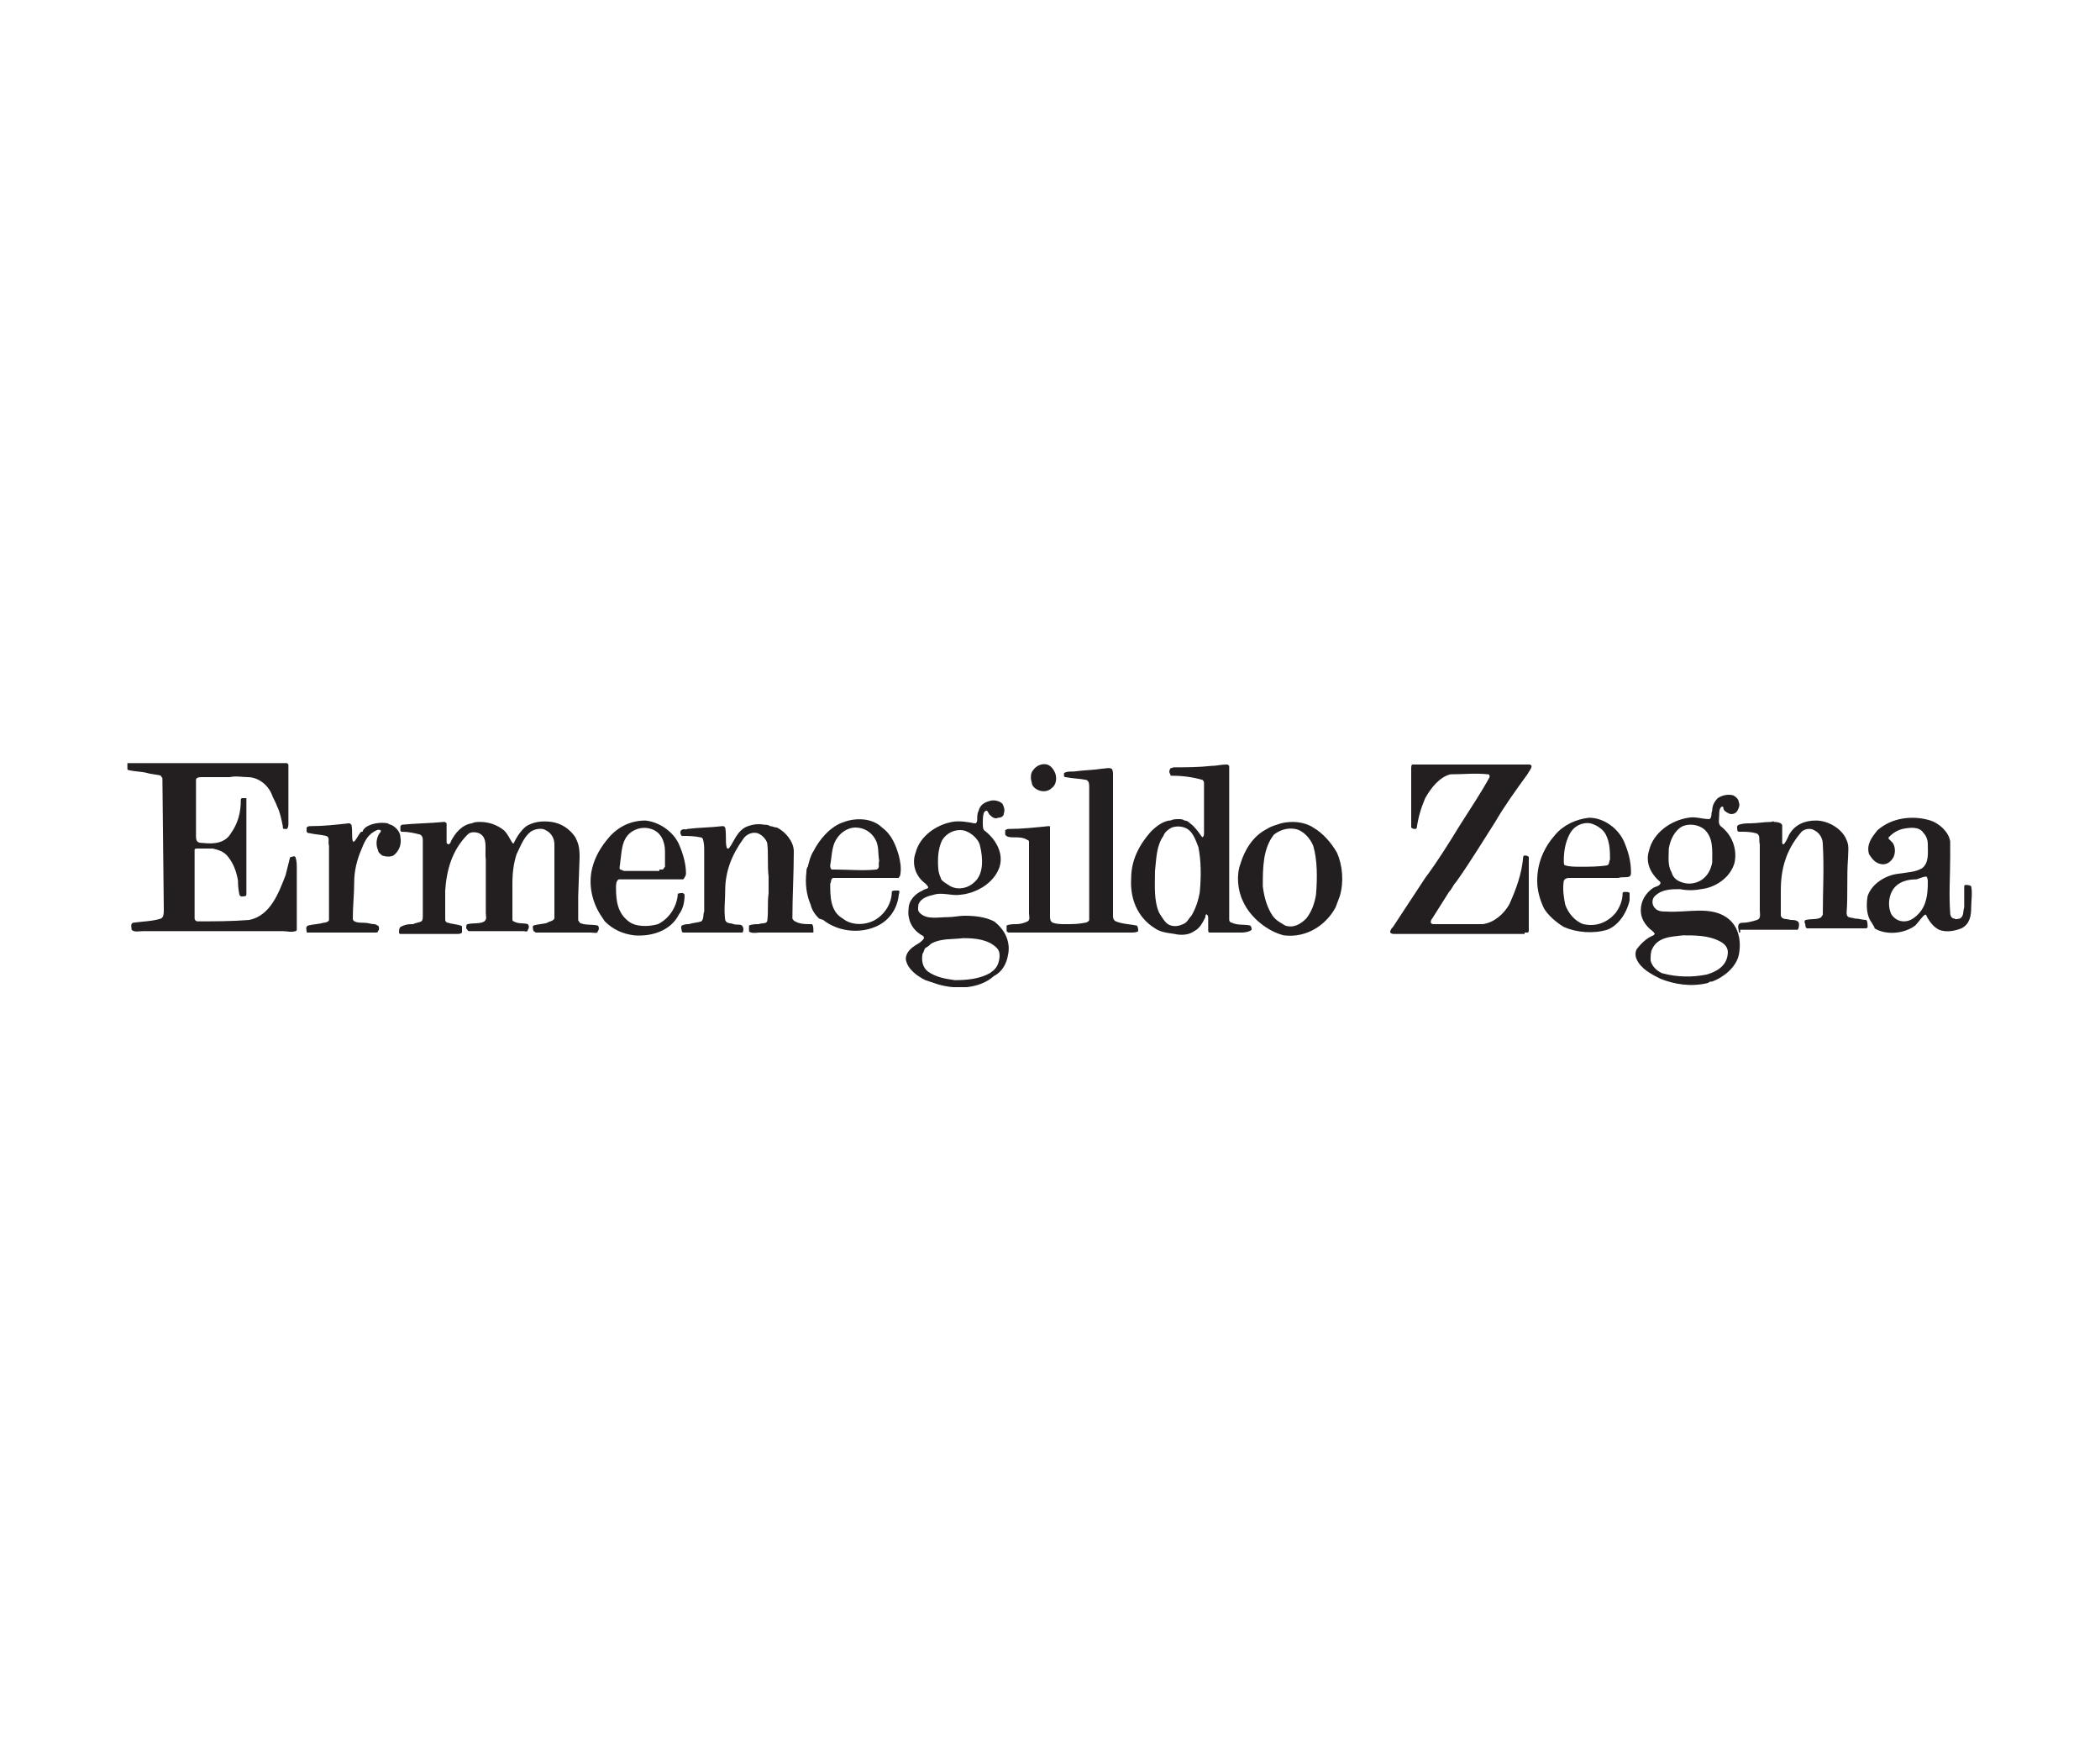 <?xml version="1.0" encoding="utf-8"?>
<!-- Generator: Adobe Illustrator 21.0.0, SVG Export Plug-In . SVG Version: 6.00 Build 0)  -->
<svg version="1.1" id="Layer_1" xmlns="http://www.w3.org/2000/svg" xmlns:xlink="http://www.w3.org/1999/xlink" x="0px" y="0px"
	 viewBox="0 0 150 125" style="enable-background:new 0 0 150 125;" xml:space="preserve">
<style type="text/css">
	.st0{clip-path:url(#SVGID_2_);fill:#231F20;}
	.st1{fill:#231F20;}
	.st2{clip-path:url(#SVGID_4_);fill:#231F20;}
	.st3{clip-path:url(#SVGID_6_);fill:#231F20;}
</style>
<g>
	<g>
		<defs>
			<polyline id="SVGID_1_" points="9.1,54.5 9.1,70.5 140.9,70.5 140.9,54.5 			"/>
		</defs>
		<clipPath id="SVGID_2_">
			<use xlink:href="#SVGID_1_"  style="overflow:visible;"/>
		</clipPath>
		<path class="st0" d="M11.6,55.6c0-0.1-0.1-0.1-0.1-0.2c-0.3-0.1-0.7-0.1-1-0.2c-0.4-0.1-0.9-0.1-1.3-0.2c0,0-0.1,0-0.1-0.1
			c0-0.1-0.1-0.3,0-0.4c0.1-0.1,0.3-0.1,0.4-0.1c1.1,0,2.2,0,3.3,0c0.3,0,0.6,0,0.9,0c0.5,0,0.8,0,1.3,0c0.1,0,0.6,0,0.7,0
			c0.6,0,1.1,0,1.6,0h2.2c0.3,0,0.7,0,1,0.1c0,0,0.1,0.1,0.1,0.1c0,0.5,0,1,0,1.5v2.7c0,0.1,0,0.3-0.1,0.4c-0.1,0-0.2,0-0.2,0
			c-0.1,0-0.1-0.1-0.1-0.2c-0.1-0.5-0.2-1-0.4-1.4c-0.1-0.3-0.3-0.6-0.4-0.9l0,0l0,0c-0.3-0.7-1-1.2-1.7-1.2c-0.4,0-0.8-0.1-1.3,0
			c0,0-0.1,0-0.1,0l-0.1,0c-0.6,0-1.2,0-1.8,0c-0.1,0-0.4,0-0.4,0.2c0,0.4,0,0.9,0,1.3c0,0.9,0,1.8,0,2.7c0,0.1,0,0.3,0.1,0.4
			c0.1,0.1,0.3,0.1,0.4,0.1c0.8,0.1,1.6,0,2-0.7c0.5-0.7,0.7-1.5,0.7-2.3c0-0.1,0-0.2,0.1-0.2c0.1,0,0.2,0,0.3,0l0,0.1l0,1.1l0,2.8
			c0,0.9,0,1.9,0,2.8c0,0.1,0,0.2-0.1,0.2c-0.1,0-0.3,0.1-0.4-0.1C17,63.4,17,63.1,17,62.9c-0.1-0.6-0.3-1.2-0.7-1.7
			c-0.3-0.4-0.7-0.5-1.1-0.6c-0.4,0-0.7,0-1.1,0c-0.1,0-0.2,0-0.2,0.1c0,0.8,0,2.5,0,2.5s0,1.6,0,2.4c0,0.1,0.1,0.2,0.2,0.2
			c1.2,0,2.5,0,3.7-0.1c1.5-0.3,2.1-1.9,2.6-3.2c0.1-0.4,0.2-0.8,0.3-1.2c0,0,0-0.1,0.1-0.1c0.1,0,0.2-0.1,0.3,0
			c0.1,0.3,0.1,0.5,0.1,0.9c0,1.2,0,2.2,0,3.4v0.8c0,0.1,0,0.2-0.1,0.2c-0.3,0.1-0.6,0-0.9,0c-0.9,0-2.8,0-2.8,0h-1.9l-2.1,0
			c-0.3,0-0.6,0-0.9,0l-2.3,0c-0.3,0-0.6,0.1-0.8-0.1c0-0.2-0.1-0.4,0.1-0.5c0.7-0.1,1.4-0.1,2-0.3c0.2-0.1,0.2-0.4,0.2-0.6
			L11.6,55.6"/>
	</g>
	<path class="st1" d="M22,66.6c-0.1,0-0.1,0-0.1-0.1c0-0.1-0.1-0.3,0.1-0.4c0.4-0.1,0.8-0.1,1.1-0.2c0.2,0,0.4-0.1,0.4-0.2
		c0-0.5,0-0.9,0-1.4v-1l0-2.9c-0.1-0.3,0.1-0.6-0.2-0.7c-0.4-0.1-0.8-0.1-1.2-0.2c-0.1,0-0.1,0-0.2-0.1c0-0.1,0-0.2,0-0.3
		c0.1-0.1,0.2-0.1,0.3-0.1c0.9,0,1.8-0.1,2.7-0.2c0.1,0,0.1,0,0.2,0.1c0.1,0.4,0,0.8,0.1,1.2c0,0,0.1,0,0.1,0
		c0.2-0.2,0.3-0.5,0.5-0.7c0,0,0,0,0.1,0c0-0.1,0.1-0.2,0.2-0.3c0.4-0.3,1.1-0.4,1.6-0.3c0.1,0.1,0.3,0.1,0.4,0.2
		c0.3,0.2,0.5,0.5,0.5,0.8c0.1,0.5-0.1,1-0.5,1.3c-0.2,0.1-0.5,0.1-0.8,0C27.2,61,27,60.9,27,60.7c-0.2-0.4-0.1-1,0.2-1.3
		c0,0,0-0.1,0-0.1c-0.2-0.1-0.3,0-0.5,0.1c-0.5,0.3-0.7,0.8-0.9,1.3c-0.3,0.7-0.5,1.5-0.5,2.3c0,0.9-0.1,1.7-0.1,2.6
		c0,0.3,0.5,0.3,0.8,0.3c0.3,0,0.5,0.1,0.7,0.1c0.2,0,0.2,0.1,0.3,0.1c0.1,0.1,0.1,0.3,0,0.4c0,0.1-0.1,0.1-0.2,0.1
		C24.5,66.6,22.8,66.6,22,66.6"/>
	<path class="st1" d="M41.3,64c0,0.5,0,1.2,0,1.7c0,0.1,0.1,0.1,0.1,0.2c0.4,0.2,0.9,0.1,1.3,0.2c0.1,0.1,0.1,0.3,0,0.4
		c0,0.2-0.3,0.1-0.5,0.1h-2.7c0,0-0.8,0-1.2,0c-0.1,0-0.1-0.1-0.2-0.1c0-0.1-0.1-0.3,0-0.4c0.3-0.1,0.7-0.1,1-0.2
		c0.1-0.1,0.4-0.1,0.5-0.3c0-0.6,0-1,0-1.6v-1.2l0-2.5c0-0.4-0.2-0.8-0.6-1c-0.3-0.2-0.8-0.1-1.1,0.1c-0.5,0.4-0.7,1-1,1.6
		c-0.2,0.6-0.3,1.3-0.3,2.1l0,2.5c0,0.1,0,0.2,0.1,0.2c0.3,0.2,0.7,0.1,1,0.2c0.1,0.1,0.1,0.3,0,0.4c0,0.2-0.2,0.1-0.3,0.1h-2.4
		l-1.5,0c-0.1,0-0.1-0.1-0.2-0.2c0-0.1,0-0.3,0.1-0.3c0.4-0.1,0.9,0,1.2-0.2c0.2-0.2,0.1-0.3,0.1-0.6l0-0.9l0-2.9
		c-0.1-0.7,0.2-1.6-0.5-1.9c-0.3-0.1-0.6-0.1-0.8,0.1c-1.1,1.1-1.5,2.5-1.6,4c0,0.7,0,1.4,0,2.1c0,0.1,0.1,0.2,0.2,0.2
		c0.3,0.1,0.6,0.1,0.9,0.2c0.1,0,0.1,0.1,0.1,0.1c0,0.1,0,0.3,0,0.4c-0.1,0.1-0.2,0.1-0.4,0.1l-3.5,0h-0.5c-0.1,0-0.1-0.1-0.1-0.1
		c0-0.1,0-0.3,0.1-0.4C29,66,29.2,66,29.5,66c0.2-0.1,0.4-0.1,0.6-0.2c0.1-0.1,0.1-0.2,0.1-0.4l0-1.2l0-2.4l0-1.8
		c0-0.1,0-0.3-0.2-0.4c-0.4-0.1-0.8-0.2-1.3-0.2c0,0-0.1,0-0.1-0.1c0-0.1,0-0.2,0-0.3l0.1-0.1c1-0.1,2-0.1,3-0.2
		c0.1,0,0.1,0,0.2,0.1l0,0.2l0,1.2c0,0,0,0,0.1,0.1c0.1,0,0.2-0.1,0.2-0.2c0.3-0.6,0.8-1.2,1.5-1.3c0.2-0.1,0.4-0.1,0.6-0.1
		c0.6,0,1.2,0.2,1.7,0.6c0.3,0.3,0.4,0.6,0.6,0.9c0,0,0.1,0.1,0.1,0c0.2-0.4,0.5-0.9,0.9-1.2c0.5-0.3,1.1-0.4,1.8-0.3
		c0.7,0.1,1.3,0.5,1.7,1.1c0.2,0.4,0.3,0.7,0.3,1.4L41.3,64"/>
	<path class="st1" d="M54.2,66.6c0,0-0.6,0.1-0.7-0.1c0-0.1,0-0.3,0-0.4c0.2-0.1,0.5-0.1,0.7-0.1c0.2-0.1,0.5,0,0.6-0.2
		c0.1-0.7,0-1.3,0.1-2c0-0.4,0-0.8,0-1.2c-0.1-0.8,0-1.6-0.1-2.4c-0.1-0.3-0.4-0.6-0.7-0.7c-0.4-0.1-0.8,0.1-1,0.4
		c-0.8,1.1-1.3,2.3-1.3,3.7c0,0.7-0.1,1.4,0,2.1c0.1,0.3,0.4,0.2,0.6,0.3c0.3,0.1,0.6-0.1,0.7,0.3c0,0.1,0,0.3-0.1,0.3
		c-0.4,0-1.9,0-2.3,0l-1.8,0c-0.1,0-0.2,0-0.2-0.1c0-0.1-0.1-0.3,0-0.4c0.2-0.1,0.4-0.1,0.5-0.1c0.3-0.1,0.6-0.1,0.9-0.2
		c0.2-0.2,0.1-0.5,0.2-0.7c0-0.5,0-0.9,0-1.4v-2.9c0-0.3,0-0.6-0.1-0.9c-0.1-0.1-0.1-0.1-0.2-0.1c-0.4-0.1-0.9-0.1-1.3-0.1
		c-0.1-0.1-0.1-0.2-0.1-0.3c0.1-0.3,0.4-0.1,0.5-0.2c0.8-0.1,1.7-0.1,2.5-0.2c0.1,0,0.1,0,0.2,0.1c0.1,0.5,0,1,0.1,1.4
		c0,0,0,0.1,0.1,0.1c0.1,0,0.1-0.1,0.2-0.2c0.3-0.5,0.5-1,1-1.3c0.4-0.2,0.9-0.3,1.4-0.2c0.1,0,0.3,0,0.4,0.1c0.2,0,0.3,0.1,0.5,0.1
		c0.6,0.3,1.2,1,1.2,1.7c0,1.6-0.1,3.2-0.1,4.8c0.1,0.2,0.2,0.2,0.4,0.3c0.3,0.1,0.6,0.1,1,0.1c0.1,0.1,0.1,0.3,0.1,0.5
		c0,0.1,0,0,0,0.1L54.2,66.6"/>
	<path class="st1" d="M72.1,66.6c-0.1,0-0.1,0-0.2-0.1c0-0.1,0-0.3,0-0.4c0.2-0.1,0.5-0.1,0.7-0.1c0.3,0,0.6-0.1,0.8-0.2
		c0.2-0.1,0.1-0.4,0.1-0.6l0-1l0-4c0-0.1,0-0.2-0.1-0.2c-0.3-0.2-0.6-0.2-1-0.2c-0.2,0-0.5,0-0.6-0.2c0-0.1,0-0.2,0-0.3
		c0.1-0.1,0.2-0.1,0.3-0.1c0.9,0,1.8-0.1,2.8-0.2c0.1,0,0.1,0,0.1,0.1l0,0.4v2.1c0,1.3,0,2.5,0,3.8c0,0.2,0,0.4,0.2,0.5
		c0.3,0.1,0.6,0.1,0.9,0.1c0.5,0,0.9,0,1.4-0.1c0.1,0,0.3-0.1,0.3-0.2c0-1.3,0-3.7,0-3.7l0-2.2l0-3.6c0-0.2,0-0.4-0.2-0.5
		c-0.5-0.1-1-0.1-1.5-0.2c0,0-0.1,0-0.1-0.1c0-0.1,0-0.2,0-0.2c0.2-0.1,0.4-0.1,0.7-0.1c0.7-0.1,1.4-0.1,2-0.2c0.2,0,0.5-0.1,0.7,0
		c0.1,0.1,0.1,0.3,0.1,0.4c0,1.3,0,3.8,0,3.8v6.3c0,0.1,0,0.3,0.2,0.4c0.5,0.2,1,0.2,1.5,0.3c0.1,0.1,0.1,0.3,0.1,0.4
		c-0.1,0.1-0.4,0.1-0.4,0.1L72.1,66.6"/>
	<path class="st1" d="M124.3,66.6c-0.1,0-0.1,0-0.1-0.1c0-0.1-0.1-0.3,0-0.5c0.1-0.1,0.2-0.1,0.3-0.1c0.3,0,0.7-0.1,1-0.2
		c0.3-0.1,0.2-0.4,0.2-0.7c0-0.9,0-1.7,0-2.6v-2.1c-0.1-0.3,0.1-0.7-0.3-0.8c-0.4-0.1-0.7-0.1-1.1-0.1c-0.1,0-0.2,0-0.2-0.1
		c0-0.1-0.1-0.3,0.1-0.4c0.3-0.1,0.6-0.1,0.8-0.1c0.5,0,1-0.1,1.5-0.1c0.1,0,0.2-0.1,0.2,0c0.1,0,0.3,0,0.5,0.1
		c0.1,0.1,0.1,0.1,0.1,0.2c0,0.4,0,0.8,0,1.2c0,0,0,0.1,0.1,0.1c0.2-0.2,0.3-0.5,0.4-0.7c0.4-0.7,1.1-1,1.9-1c0.9,0,1.9,0.6,2.2,1.4
		c0.2,0.4,0.1,0.9,0.1,1.3c-0.1,1.3,0,2.6-0.1,3.9c0,0.4,0.3,0.3,0.6,0.4c0.3,0,0.5,0.1,0.8,0.1c0.1,0.1,0.1,0.3,0.1,0.5
		c0,0.1-0.1,0.1-0.2,0.1c-1.4,0-2.7,0-4.1,0c-0.2,0-0.1-0.3-0.2-0.4c0-0.1,0-0.2,0.1-0.2c0.4-0.1,0.8,0,1.1-0.2
		c0-0.1,0.1-0.1,0.1-0.2c0-1.7,0.1-3.3,0-5c0-0.4-0.2-0.8-0.6-1c-0.3-0.2-0.8-0.1-1,0.2c-1,1.2-1.4,2.5-1.4,4.1c0,0.6,0,1.2,0,1.8
		c0.1,0.3,0.4,0.2,0.7,0.3c0.2,0,0.6,0,0.6,0.3c0,0.1,0,0.3-0.1,0.4l-0.1,0H124.3"/>
	<path class="st1" d="M108.9,66.6l0.2,0c0.1,0,0.1-0.1,0.1-0.2c0-0.6,0-1.2,0-1.8v-3c0-0.1,0-0.3,0-0.4c-0.1-0.1-0.2-0.1-0.3-0.1
		c-0.1,0-0.1,0.1-0.1,0.1c-0.1,1.2-0.5,2.3-1,3.4c-0.4,0.7-1.1,1.3-1.9,1.4c-1.2,0-2.3,0-3.5,0c-0.1,0-0.1,0-0.2-0.1
		c0-0.1,0-0.2,0.1-0.3l1.2-1.9c0.2-0.2,0.3-0.5,0.5-0.7c1-1.4,1.9-2.9,2.8-4.3c0.7-1.2,1.5-2.3,2.3-3.4c0.1-0.2,0.3-0.4,0.3-0.6
		c0,0-0.1-0.1-0.1-0.1c-0.7,0-2.1,0-2.1,0l-1,0l-3,0c0,0-1.7,0-2.3,0c-0.1,0-0.1,0.2-0.1,0.3c0,0.6,0,1.2,0,1.9v2.2l0,0.1
		c0.1,0.1,0.2,0.1,0.3,0.1c0.1,0,0.1-0.1,0.1-0.1c0.1-0.7,0.3-1.4,0.6-2.1c0.4-0.7,1-1.5,1.8-1.7c0.9,0,1.8-0.1,2.7,0
		c0.1,0,0.1,0.1,0.1,0.2c-0.6,1.1-1.4,2.3-2.1,3.4c-0.8,1.3-1.6,2.6-2.5,3.8c-0.8,1.2-1.5,2.3-2.3,3.5c-0.1,0.1-0.2,0.2-0.2,0.4
		c0.1,0.1,0.2,0.1,0.3,0.1H108.9"/>
	<path class="st1" d="M88.8,64.4c-0.4-0.8-0.5-1.9-0.2-2.7c0.3-1,0.9-2,1.9-2.5c0.3-0.2,0.7-0.3,1-0.4c0.8-0.2,1.7-0.1,2.3,0.3
		c0.7,0.4,1.3,1.1,1.7,1.8c0.4,0.9,0.5,2.1,0.2,3.1c-0.1,0.3-0.2,0.5-0.3,0.8c-0.7,1.3-2.1,2.2-3.7,2C90.5,66.5,89.3,65.5,88.8,64.4
		L88.8,64.4z M91.8,66.1c0.6,0.2,1.1-0.1,1.5-0.5c0.4-0.5,0.6-1.1,0.7-1.7c0.1-1.2,0.1-2.5-0.2-3.5c-0.2-0.5-0.7-1.1-1.3-1.2
		c-0.6-0.1-1.1,0.1-1.5,0.4c-0.8,1-0.8,2.4-0.8,3.7c0.1,0.8,0.3,1.5,0.7,2.1C91.2,65.8,91.5,65.9,91.8,66.1"/>
	<g>
		<defs>
			<polyline id="SVGID_3_" points="9.1,54.5 9.1,70.5 140.9,70.5 140.9,54.5 			"/>
		</defs>
		<clipPath id="SVGID_4_">
			<use xlink:href="#SVGID_3_"  style="overflow:visible;"/>
		</clipPath>
		<path class="st2" d="M82.5,66.3c-1.3-0.8-1.8-2.2-1.7-3.6c0-1.3,0.6-2.4,1.4-3.3c0.4-0.4,0.8-0.7,1.3-0.8l0.1,0
			c0.2-0.1,0.4-0.1,0.6-0.1c0.1,0,0.3,0,0.4,0.1c0.2,0,0.3,0.1,0.4,0.2c0.3,0.2,0.6,0.6,0.8,0.9c0,0,0.1,0.1,0.1,0.1
			c0.1-0.1,0.1-0.2,0.1-0.3c0-1.2,0-2.3,0-3.6c0-0.1-0.1-0.2-0.1-0.2c-0.7-0.2-1.4-0.3-2.2-0.3c-0.1,0-0.1,0-0.1-0.1
			c-0.1-0.1-0.1-0.3,0-0.4c0-0.1,0.1,0,0.2-0.1c0.9,0,1.8,0,2.7-0.1c0.4,0,0.7-0.1,1.1-0.1c0.1,0,0.1,0,0.2,0.1l0,0.1
			c0,1.1,0,3.2,0,3.2l0,3.9c0,0,0,2.5,0,3.8c0,0.1,0.1,0.2,0.2,0.2c0.4,0.2,0.9,0.1,1.3,0.2c0.1,0.1,0.1,0.2,0.1,0.3
			c-0.2,0.2-0.7,0.2-0.7,0.2l-0.8,0c0,0-1,0-1.5,0c-0.1,0-0.1-0.1-0.1-0.2c0-0.3,0-0.6,0-0.8c0-0.1,0-0.2-0.1-0.3
			c-0.1,0-0.1,0.1-0.1,0.2c-0.2,0.4-0.4,0.8-0.8,1c-0.4,0.3-1,0.3-1.4,0.2C83.1,66.6,82.8,66.5,82.5,66.3L82.5,66.3z M83.3,65.9
			c0.3,0.3,0.8,0.3,1.2,0.1c0.3-0.1,0.4-0.4,0.6-0.6c0.3-0.5,0.5-1.1,0.6-1.7c0.1-1.1,0.1-2.2-0.1-3.2c-0.2-0.5-0.4-1.2-1-1.4
			c-0.3-0.1-0.6-0.1-0.9,0c-0.2,0.1-0.5,0.3-0.6,0.6c-0.5,0.7-0.5,1.6-0.6,2.5c0,1-0.1,2.1,0.3,3C83,65.5,83.1,65.7,83.3,65.9"/>
		<path class="st2" d="M133.7,65.9c-0.4-0.5-0.4-1.3-0.3-1.9c0.3-0.9,1.3-1.5,2.2-1.6c0.6-0.1,1.2-0.1,1.7-0.4
			c0.5-0.4,0.4-1.1,0.4-1.7c0-0.3-0.1-0.6-0.3-0.8c-0.3-0.5-1-0.4-1.5-0.3c-0.4,0.1-0.7,0.3-1,0.6c0,0,0,0.1,0,0.1
			c0.1,0.1,0.2,0.2,0.3,0.3c0.2,0.3,0.2,0.8,0,1.1c-0.2,0.3-0.5,0.5-0.9,0.4c-0.4-0.1-0.6-0.4-0.8-0.7c-0.2-0.7,0.2-1.2,0.6-1.7
			c1-0.9,2.5-1.1,3.8-0.7c0.6,0.2,1.3,0.8,1.4,1.5c0,0.4,0,0.8,0,1.1c0,1.3-0.1,2.7,0,4c0,0.2,0.1,0.4,0.3,0.4c0.1,0.1,0.3,0,0.4,0
			c0.3-0.2,0.2-0.5,0.3-0.8v-1.5c0-0.1,0.1-0.1,0.1-0.1c0.1,0,0.3,0,0.4,0.1c0.1,0.5,0,1,0,1.5c0,0.6-0.1,1.2-0.7,1.5
			c-0.5,0.2-1.1,0.3-1.6,0.1c-0.4-0.2-0.7-0.6-0.9-1c0-0.1-0.1-0.1-0.2,0c-0.2,0.2-0.4,0.5-0.6,0.7c-0.8,0.6-2.1,0.7-2.9,0.2
			C133.9,66.2,133.8,66.1,133.7,65.9L133.7,65.9z M136,65.8c0.4,0,0.7-0.2,1-0.5c0.6-0.6,0.7-1.4,0.7-2.3c0-0.1,0-0.3-0.1-0.4
			c-0.2,0-0.4,0.1-0.7,0.2c-0.5,0-1.1,0.1-1.5,0.5c-0.5,0.5-0.6,1.4-0.3,2C135.3,65.6,135.6,65.8,136,65.8"/>
		<path class="st2" d="M67,70.3c-0.3-0.1-0.6-0.2-0.9-0.3c-0.6-0.3-1.3-0.8-1.4-1.5c0-0.5,0.4-0.8,0.7-1c0.2-0.1,0.5-0.3,0.6-0.5
			c0-0.2-0.2-0.2-0.3-0.3c-0.6-0.4-0.9-1.1-0.8-1.8c0-0.6,0.5-1.1,1-1.3c0.1-0.1,0.3-0.1,0.4-0.2c0-0.1-0.1-0.2-0.2-0.3
			c-0.7-0.5-1-1.4-0.7-2.2c0.3-1.2,1.5-2,2.6-2.2c0.5-0.1,1.1,0,1.6,0.1c0,0,0.1,0,0.1,0c0.1-0.1,0.1-0.2,0.1-0.3
			c0-0.2,0-0.4,0.1-0.6c0.1-0.4,0.4-0.6,0.8-0.7c0.3-0.1,0.7,0,0.9,0.2c0.1,0.2,0.2,0.4,0.1,0.7c0,0.2-0.2,0.3-0.4,0.3
			c-0.2,0.1-0.4,0-0.6-0.2c-0.1-0.1-0.1-0.2-0.2-0.3c-0.1,0-0.1,0-0.2,0.1c-0.1,0.2-0.1,0.5-0.1,0.8c0,0.2,0,0.4,0.1,0.5
			c0.8,0.6,1.4,1.6,1.1,2.6c-0.4,1.2-1.7,1.9-2.8,2c-0.6,0.1-1.3-0.2-1.9,0c-0.4,0.1-0.9,0.2-1.1,0.7c0,0.2-0.1,0.4,0.1,0.6
			c0.5,0.5,1.3,0.3,2,0.3c0.4,0,0.8-0.1,1.2-0.1c0.8,0,1.5,0.1,2.1,0.4c0.8,0.6,1.2,1.5,1,2.4c-0.1,0.6-0.4,1.2-1,1.5
			C70,70.6,68.4,70.7,67,70.3L67,70.3z M68.2,70c0.9,0,1.8-0.1,2.5-0.5c0.3-0.2,0.5-0.4,0.6-0.7c0.1-0.3,0.2-0.8-0.1-1.1
			c-0.6-0.6-1.5-0.7-2.4-0.7c-0.8,0.1-1.6,0-2.3,0.4c-0.1,0.1-0.2,0.2-0.4,0.3C66,67.8,66,68,65.9,68.1c-0.1,0.5,0,1,0.4,1.3
			C66.9,69.8,67.5,69.9,68.2,70L68.2,70z M67.9,63.3c0.6,0.3,1.3,0.1,1.7-0.3c0.7-0.6,0.6-1.8,0.4-2.6c-0.1-0.5-0.7-1-1.2-1.1
			c-0.6-0.1-1.2,0.2-1.5,0.7c-0.2,0.4-0.3,0.9-0.3,1.5c0,0.4,0,0.8,0.2,1.2C67.2,62.9,67.6,63.1,67.9,63.3"/>
	</g>
	<path class="st1" d="M118.6,69.9c-0.6-0.3-1.4-0.7-1.7-1.4c-0.1-0.2-0.1-0.5,0-0.7c0.3-0.4,0.7-0.8,1.2-1c0,0,0.1-0.1,0.1-0.1
		c-0.1-0.2-0.3-0.3-0.4-0.4c-0.4-0.4-0.6-0.8-0.6-1.3c0-0.6,0.3-1.2,0.9-1.6c0.2-0.1,0.4-0.1,0.5-0.3c0,0,0-0.1,0-0.1
		c-0.7-0.6-1.1-1.4-0.8-2.3c0.3-1.2,1.5-2.1,2.8-2.3c0.5-0.1,1,0.1,1.5,0.1c0.2-0.1,0.1-0.4,0.2-0.6c0-0.3,0.1-0.6,0.4-0.9
		c0.3-0.2,0.7-0.3,1.1-0.2c0.2,0.1,0.4,0.3,0.4,0.5c0.1,0.2,0,0.4-0.1,0.6c-0.1,0.2-0.4,0.3-0.6,0.2c-0.2-0.1-0.4-0.2-0.4-0.4
		c0-0.1-0.1-0.1-0.1-0.1c-0.2,0.1-0.2,0.4-0.2,0.6c0,0.3-0.1,0.6,0.1,0.8c0.8,0.6,1.2,1.6,1,2.6c-0.3,1.1-1.4,1.8-2.4,1.9
		c-0.5,0.1-1,0.1-1.5,0c-0.6,0-1.3,0-1.8,0.5c-0.2,0.2-0.2,0.5-0.1,0.7c0.2,0.4,0.6,0.4,0.9,0.4c1.5,0.1,3.1-0.4,4.3,0.4
		c0.9,0.6,1.1,1.7,0.9,2.7c-0.2,0.9-1.1,1.6-1.9,1.9c-0.1,0-0.2,0-0.3,0.1C120.8,70.5,119.6,70.3,118.6,69.9L118.6,69.9z
		 M121.9,69.6c0.7-0.2,1.4-0.6,1.5-1.4c0.1-0.5-0.2-0.8-0.6-1c-0.8-0.4-1.7-0.4-2.6-0.4c-0.8,0.1-1.8,0.1-2.2,1
		c-0.1,0.2-0.1,0.5-0.1,0.8c0.1,0.4,0.4,0.7,0.8,0.9C119.8,69.8,120.9,69.8,121.9,69.6L121.9,69.6z M120.1,63
		c0.5,0.2,1.1,0.1,1.5-0.2c0.4-0.3,0.6-0.7,0.7-1.2c0-0.9,0.1-1.8-0.6-2.4c-0.4-0.3-1-0.4-1.5-0.2c-0.6,0.3-0.9,1-1,1.6
		c0,0.6-0.1,1.2,0.2,1.7C119.5,62.7,119.8,62.9,120.1,63"/>
	<path class="st1" d="M58.5,65.6c-0.3-0.3-0.5-0.6-0.6-1c-0.3-0.7-0.4-1.5-0.3-2.3c0-0.1,0-0.3,0.1-0.4c0.1-0.4,0.2-0.8,0.4-1.1
		c0.4-0.8,1.2-1.8,2.2-2.1c0.8-0.3,2-0.3,2.7,0.4c0.7,0.5,1,1.3,1.2,2c0.1,0.4,0.2,0.9,0.1,1.4c0,0.1-0.1,0.1-0.1,0.2l-0.1,0h-2.6
		c-0.1,0-0.2,0-0.3,0c-0.6,0-1.1,0-1.7,0c-0.2,0.1-0.1,0.3-0.2,0.4c0,0.9,0,2,0.9,2.5c0.6,0.5,1.6,0.5,2.3,0.1
		c0.7-0.4,1.2-1.2,1.2-2c0-0.1,0.2-0.1,0.3-0.1c0.1,0,0.1,0,0.2,0c0.1,0.1,0,0.2,0,0.3c-0.1,1-0.7,1.9-1.7,2.3
		c-1.2,0.5-2.7,0.3-3.7-0.5L58.5,65.6L58.5,65.6z M59.6,62.1c1,0,2,0.1,3,0c0.3-0.1,0.1-0.4,0.2-0.6c-0.1-0.6,0-1.1-0.3-1.6
		c-0.3-0.5-0.8-0.8-1.4-0.8c-0.4,0-0.8,0.2-1.1,0.5c-0.2,0.2-0.3,0.4-0.4,0.6c-0.2,0.5-0.2,1.1-0.3,1.6c0,0.1,0,0.2,0.1,0.3
		L59.6,62.1"/>
	<path class="st1" d="M44.2,62.8C44,62.9,44,63.2,44,63.4c0,0.9,0.1,1.8,0.9,2.4c0.5,0.4,1.4,0.4,2.1,0.2c0.8-0.4,1.3-1.2,1.4-2
		c0-0.1,0-0.2,0.1-0.2c0.1,0,0.3-0.1,0.4,0.1c0,0.5-0.1,1-0.4,1.4c-0.6,1.2-2,1.6-3.2,1.5c-0.8-0.1-1.5-0.4-2.1-1L43,65.5
		c-0.7-1-1-2.3-0.7-3.5c0.2-0.8,0.6-1.5,1.2-2.2c0.7-0.8,1.6-1.2,2.6-1.2c1,0.1,2,0.8,2.4,1.7c0.3,0.7,0.5,1.4,0.5,2.1
		c0,0.1-0.1,0.3-0.2,0.4L44.2,62.8L44.2,62.8z M47.1,62.1l0.2,0c0.1,0,0.1-0.1,0.2-0.2c0-0.4,0-0.7,0-1.1c0-0.7-0.3-1.4-1-1.6
		c-0.6-0.2-1.3,0-1.7,0.5c-0.4,0.5-0.4,1.2-0.5,1.9c0,0.2-0.1,0.4,0,0.5c0.1,0,0.2,0.1,0.3,0.1H47.1"/>
	<g>
		<defs>
			<polyline id="SVGID_5_" points="9.1,54.5 9.1,70.5 140.9,70.5 140.9,54.5 			"/>
		</defs>
		<clipPath id="SVGID_6_">
			<use xlink:href="#SVGID_5_"  style="overflow:visible;"/>
		</clipPath>
		<path class="st3" d="M111.7,66.2c-0.5-0.3-1.1-0.8-1.4-1.3c-0.3-0.6-0.5-1.3-0.5-2c0-1.3,0.5-2.4,1.3-3.3c0.6-0.7,1.5-1.1,2.4-1.2
			c1.1,0,2.1,0.8,2.5,1.7c0.3,0.7,0.5,1.4,0.5,2.2c0,0.1,0,0.2-0.1,0.3c-0.3,0.1-0.5,0-0.8,0.1h-1.2l-2.3,0c-0.1,0-0.3,0-0.4,0.2
			c-0.1,0.6,0,1.2,0.1,1.7c0.2,0.6,0.7,1.2,1.3,1.4c0.9,0.2,1.7-0.1,2.3-0.8c0.3-0.4,0.5-0.9,0.5-1.4c0-0.1,0.1-0.1,0.2-0.1
			c0.1,0,0.3,0,0.3,0.1c0,0.2,0,0.4,0,0.5c-0.2,0.9-0.8,1.8-1.6,2.1C113.8,66.7,112.6,66.6,111.7,66.2L111.7,66.2z M112.9,61.9
			c0.6,0,1.3,0,1.9-0.1c0.2-0.1,0.1-0.3,0.2-0.4c0-0.6,0-1.2-0.3-1.8c-0.2-0.4-0.7-0.7-1.1-0.8c-0.6-0.1-1.2,0.2-1.5,0.8
			c-0.3,0.6-0.4,1.2-0.4,1.9c0,0.1,0,0.3,0.1,0.3C112.1,61.9,112.5,61.9,112.9,61.9"/>
		<path class="st3" d="M73.7,55.9c-0.1-0.3-0.1-0.7,0.1-0.9c0.2-0.3,0.6-0.5,1-0.4c0.3,0.1,0.5,0.4,0.6,0.7c0.1,0.4,0,0.8-0.3,1
			c-0.2,0.2-0.6,0.3-1,0.1C73.9,56.3,73.7,56.1,73.7,55.9"/>
	</g>
</g>
</svg>
